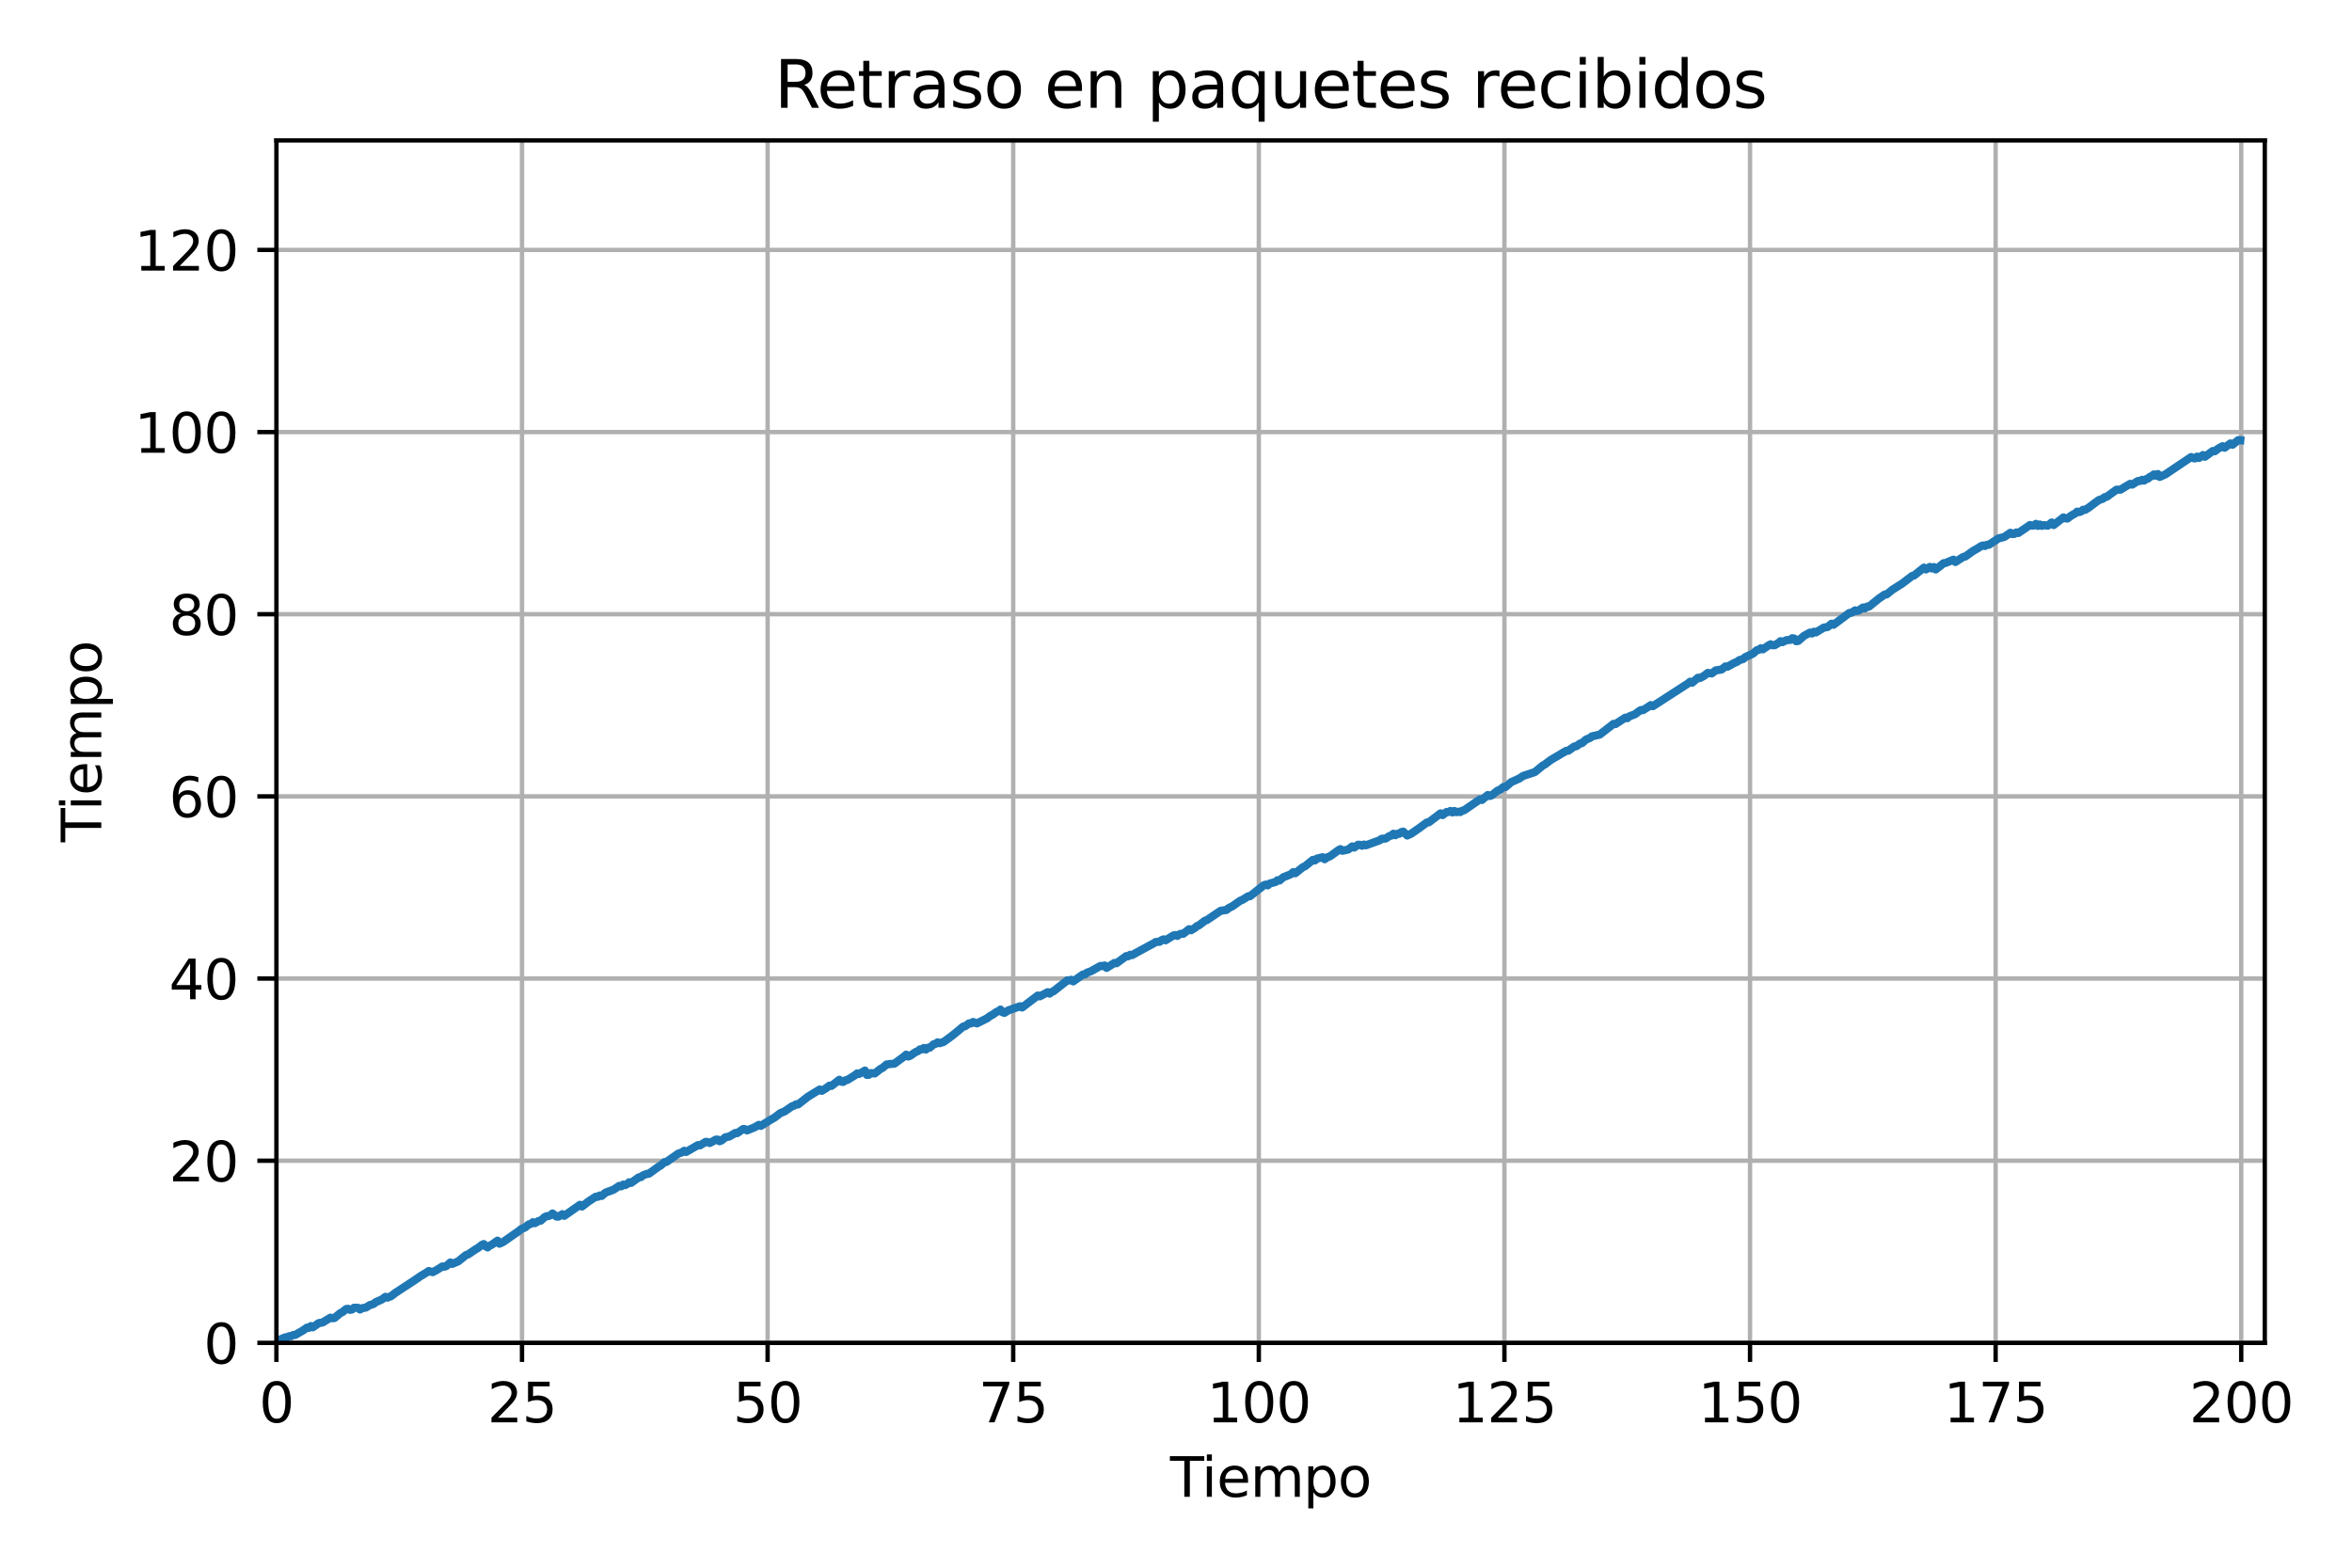 <?xml version="1.0" encoding="utf-8" standalone="no"?>
<!DOCTYPE svg PUBLIC "-//W3C//DTD SVG 1.1//EN"
  "http://www.w3.org/Graphics/SVG/1.1/DTD/svg11.dtd">
<svg xmlns:xlink="http://www.w3.org/1999/xlink" width="432pt" height="288pt" viewBox="0 0 432 288" xmlns="http://www.w3.org/2000/svg" version="1.1">
 <defs>
  <style type="text/css">*{stroke-linejoin: round; stroke-linecap: butt}</style>
 </defs>
 <g id="figure_1">
  <g id="patch_1">
   <path d="M 0 288 
L 432 288 
L 432 0 
L 0 0 
z
" style="fill: #ffffff"/>
  </g>
  <g id="axes_1">
   <g id="patch_2">
    <path d="M 50.769 246.7 
L 415.979 246.7 
L 415.979 25.8 
L 50.769 25.8 
z
" style="fill: #ffffff"/>
   </g>
   <g id="matplotlib.axis_1">
    <g id="xtick_1">
     <g id="line2d_1">
      <path d="M 50.769 246.7 
L 50.769 25.8 
" clip-path="url(#pe405eb8b73)" style="fill: none; stroke: #b0b0b0; stroke-width: 0.8; stroke-linecap: square"/>
     </g>
     <g id="line2d_2">
      <defs>
       <path id="m5fefed0cba" d="M 0 0 
L 0 3.5 
" style="stroke: #000000; stroke-width: 0.8"/>
      </defs>
      <g>
       <use xlink:href="#m5fefed0cba" x="50.769" y="246.7" style="stroke: #000000; stroke-width: 0.8"/>
      </g>
     </g>
     <g id="text_1">
      <!-- 0 -->
      <g transform="translate(47.587 261.298)scale(0.1 -0.1)">
       <defs>
        <path id="DejaVuSans-30" d="M 2034 4250 
Q 1547 4250 1301 3770 
Q 1056 3291 1056 2328 
Q 1056 1369 1301 889 
Q 1547 409 2034 409 
Q 2525 409 2770 889 
Q 3016 1369 3016 2328 
Q 3016 3291 2770 3770 
Q 2525 4250 2034 4250 
z
M 2034 4750 
Q 2819 4750 3233 4129 
Q 3647 3509 3647 2328 
Q 3647 1150 3233 529 
Q 2819 -91 2034 -91 
Q 1250 -91 836 529 
Q 422 1150 422 2328 
Q 422 3509 836 4129 
Q 1250 4750 2034 4750 
z
" transform="scale(0.016)"/>
       </defs>
       <use xlink:href="#DejaVuSans-30"/>
      </g>
     </g>
    </g>
    <g id="xtick_2">
     <g id="line2d_3">
      <path d="M 95.879 246.7 
L 95.879 25.8 
" clip-path="url(#pe405eb8b73)" style="fill: none; stroke: #b0b0b0; stroke-width: 0.8; stroke-linecap: square"/>
     </g>
     <g id="line2d_4">
      <g>
       <use xlink:href="#m5fefed0cba" x="95.879" y="246.7" style="stroke: #000000; stroke-width: 0.8"/>
      </g>
     </g>
     <g id="text_2">
      <!-- 25 -->
      <g transform="translate(89.517 261.298)scale(0.1 -0.1)">
       <defs>
        <path id="DejaVuSans-32" d="M 1228 531 
L 3431 531 
L 3431 0 
L 469 0 
L 469 531 
Q 828 903 1448 1529 
Q 2069 2156 2228 2338 
Q 2531 2678 2651 2914 
Q 2772 3150 2772 3378 
Q 2772 3750 2511 3984 
Q 2250 4219 1831 4219 
Q 1534 4219 1204 4116 
Q 875 4013 500 3803 
L 500 4441 
Q 881 4594 1212 4672 
Q 1544 4750 1819 4750 
Q 2544 4750 2975 4387 
Q 3406 4025 3406 3419 
Q 3406 3131 3298 2873 
Q 3191 2616 2906 2266 
Q 2828 2175 2409 1742 
Q 1991 1309 1228 531 
z
" transform="scale(0.016)"/>
        <path id="DejaVuSans-35" d="M 691 4666 
L 3169 4666 
L 3169 4134 
L 1269 4134 
L 1269 2991 
Q 1406 3038 1543 3061 
Q 1681 3084 1819 3084 
Q 2600 3084 3056 2656 
Q 3513 2228 3513 1497 
Q 3513 744 3044 326 
Q 2575 -91 1722 -91 
Q 1428 -91 1123 -41 
Q 819 9 494 109 
L 494 744 
Q 775 591 1075 516 
Q 1375 441 1709 441 
Q 2250 441 2565 725 
Q 2881 1009 2881 1497 
Q 2881 1984 2565 2268 
Q 2250 2553 1709 2553 
Q 1456 2553 1204 2497 
Q 953 2441 691 2322 
L 691 4666 
z
" transform="scale(0.016)"/>
       </defs>
       <use xlink:href="#DejaVuSans-32"/>
       <use xlink:href="#DejaVuSans-35" x="63.623"/>
      </g>
     </g>
    </g>
    <g id="xtick_3">
     <g id="line2d_5">
      <path d="M 140.99 246.7 
L 140.99 25.8 
" clip-path="url(#pe405eb8b73)" style="fill: none; stroke: #b0b0b0; stroke-width: 0.8; stroke-linecap: square"/>
     </g>
     <g id="line2d_6">
      <g>
       <use xlink:href="#m5fefed0cba" x="140.99" y="246.7" style="stroke: #000000; stroke-width: 0.8"/>
      </g>
     </g>
     <g id="text_3">
      <!-- 50 -->
      <g transform="translate(134.627 261.298)scale(0.1 -0.1)">
       <use xlink:href="#DejaVuSans-35"/>
       <use xlink:href="#DejaVuSans-30" x="63.623"/>
      </g>
     </g>
    </g>
    <g id="xtick_4">
     <g id="line2d_7">
      <path d="M 186.101 246.7 
L 186.101 25.8 
" clip-path="url(#pe405eb8b73)" style="fill: none; stroke: #b0b0b0; stroke-width: 0.8; stroke-linecap: square"/>
     </g>
     <g id="line2d_8">
      <g>
       <use xlink:href="#m5fefed0cba" x="186.101" y="246.7" style="stroke: #000000; stroke-width: 0.8"/>
      </g>
     </g>
     <g id="text_4">
      <!-- 75 -->
      <g transform="translate(179.738 261.298)scale(0.1 -0.1)">
       <defs>
        <path id="DejaVuSans-37" d="M 525 4666 
L 3525 4666 
L 3525 4397 
L 1831 0 
L 1172 0 
L 2766 4134 
L 525 4134 
L 525 4666 
z
" transform="scale(0.016)"/>
       </defs>
       <use xlink:href="#DejaVuSans-37"/>
       <use xlink:href="#DejaVuSans-35" x="63.623"/>
      </g>
     </g>
    </g>
    <g id="xtick_5">
     <g id="line2d_9">
      <path d="M 231.211 246.7 
L 231.211 25.8 
" clip-path="url(#pe405eb8b73)" style="fill: none; stroke: #b0b0b0; stroke-width: 0.8; stroke-linecap: square"/>
     </g>
     <g id="line2d_10">
      <g>
       <use xlink:href="#m5fefed0cba" x="231.211" y="246.7" style="stroke: #000000; stroke-width: 0.8"/>
      </g>
     </g>
     <g id="text_5">
      <!-- 100 -->
      <g transform="translate(221.667 261.298)scale(0.1 -0.1)">
       <defs>
        <path id="DejaVuSans-31" d="M 794 531 
L 1825 531 
L 1825 4091 
L 703 3866 
L 703 4441 
L 1819 4666 
L 2450 4666 
L 2450 531 
L 3481 531 
L 3481 0 
L 794 0 
L 794 531 
z
" transform="scale(0.016)"/>
       </defs>
       <use xlink:href="#DejaVuSans-31"/>
       <use xlink:href="#DejaVuSans-30" x="63.623"/>
       <use xlink:href="#DejaVuSans-30" x="127.246"/>
      </g>
     </g>
    </g>
    <g id="xtick_6">
     <g id="line2d_11">
      <path d="M 276.322 246.7 
L 276.322 25.8 
" clip-path="url(#pe405eb8b73)" style="fill: none; stroke: #b0b0b0; stroke-width: 0.8; stroke-linecap: square"/>
     </g>
     <g id="line2d_12">
      <g>
       <use xlink:href="#m5fefed0cba" x="276.322" y="246.7" style="stroke: #000000; stroke-width: 0.8"/>
      </g>
     </g>
     <g id="text_6">
      <!-- 125 -->
      <g transform="translate(266.778 261.298)scale(0.1 -0.1)">
       <use xlink:href="#DejaVuSans-31"/>
       <use xlink:href="#DejaVuSans-32" x="63.623"/>
       <use xlink:href="#DejaVuSans-35" x="127.246"/>
      </g>
     </g>
    </g>
    <g id="xtick_7">
     <g id="line2d_13">
      <path d="M 321.432 246.7 
L 321.432 25.8 
" clip-path="url(#pe405eb8b73)" style="fill: none; stroke: #b0b0b0; stroke-width: 0.8; stroke-linecap: square"/>
     </g>
     <g id="line2d_14">
      <g>
       <use xlink:href="#m5fefed0cba" x="321.432" y="246.7" style="stroke: #000000; stroke-width: 0.8"/>
      </g>
     </g>
     <g id="text_7">
      <!-- 150 -->
      <g transform="translate(311.889 261.298)scale(0.1 -0.1)">
       <use xlink:href="#DejaVuSans-31"/>
       <use xlink:href="#DejaVuSans-35" x="63.623"/>
       <use xlink:href="#DejaVuSans-30" x="127.246"/>
      </g>
     </g>
    </g>
    <g id="xtick_8">
     <g id="line2d_15">
      <path d="M 366.543 246.7 
L 366.543 25.8 
" clip-path="url(#pe405eb8b73)" style="fill: none; stroke: #b0b0b0; stroke-width: 0.8; stroke-linecap: square"/>
     </g>
     <g id="line2d_16">
      <g>
       <use xlink:href="#m5fefed0cba" x="366.543" y="246.7" style="stroke: #000000; stroke-width: 0.8"/>
      </g>
     </g>
     <g id="text_8">
      <!-- 175 -->
      <g transform="translate(356.999 261.298)scale(0.1 -0.1)">
       <use xlink:href="#DejaVuSans-31"/>
       <use xlink:href="#DejaVuSans-37" x="63.623"/>
       <use xlink:href="#DejaVuSans-35" x="127.246"/>
      </g>
     </g>
    </g>
    <g id="xtick_9">
     <g id="line2d_17">
      <path d="M 411.654 246.7 
L 411.654 25.8 
" clip-path="url(#pe405eb8b73)" style="fill: none; stroke: #b0b0b0; stroke-width: 0.8; stroke-linecap: square"/>
     </g>
     <g id="line2d_18">
      <g>
       <use xlink:href="#m5fefed0cba" x="411.654" y="246.7" style="stroke: #000000; stroke-width: 0.8"/>
      </g>
     </g>
     <g id="text_9">
      <!-- 200 -->
      <g transform="translate(402.11 261.298)scale(0.1 -0.1)">
       <use xlink:href="#DejaVuSans-32"/>
       <use xlink:href="#DejaVuSans-30" x="63.623"/>
       <use xlink:href="#DejaVuSans-30" x="127.246"/>
      </g>
     </g>
    </g>
    <g id="text_10">
     <!-- Tiempo -->
     <g transform="translate(214.907 274.977)scale(0.1 -0.1)">
      <defs>
       <path id="DejaVuSans-54" d="M -19 4666 
L 3928 4666 
L 3928 4134 
L 2272 4134 
L 2272 0 
L 1638 0 
L 1638 4134 
L -19 4134 
L -19 4666 
z
" transform="scale(0.016)"/>
       <path id="DejaVuSans-69" d="M 603 3500 
L 1178 3500 
L 1178 0 
L 603 0 
L 603 3500 
z
M 603 4863 
L 1178 4863 
L 1178 4134 
L 603 4134 
L 603 4863 
z
" transform="scale(0.016)"/>
       <path id="DejaVuSans-65" d="M 3597 1894 
L 3597 1613 
L 953 1613 
Q 991 1019 1311 708 
Q 1631 397 2203 397 
Q 2534 397 2845 478 
Q 3156 559 3463 722 
L 3463 178 
Q 3153 47 2828 -22 
Q 2503 -91 2169 -91 
Q 1331 -91 842 396 
Q 353 884 353 1716 
Q 353 2575 817 3079 
Q 1281 3584 2069 3584 
Q 2775 3584 3186 3129 
Q 3597 2675 3597 1894 
z
M 3022 2063 
Q 3016 2534 2758 2815 
Q 2500 3097 2075 3097 
Q 1594 3097 1305 2825 
Q 1016 2553 972 2059 
L 3022 2063 
z
" transform="scale(0.016)"/>
       <path id="DejaVuSans-6d" d="M 3328 2828 
Q 3544 3216 3844 3400 
Q 4144 3584 4550 3584 
Q 5097 3584 5394 3201 
Q 5691 2819 5691 2113 
L 5691 0 
L 5113 0 
L 5113 2094 
Q 5113 2597 4934 2840 
Q 4756 3084 4391 3084 
Q 3944 3084 3684 2787 
Q 3425 2491 3425 1978 
L 3425 0 
L 2847 0 
L 2847 2094 
Q 2847 2600 2669 2842 
Q 2491 3084 2119 3084 
Q 1678 3084 1418 2786 
Q 1159 2488 1159 1978 
L 1159 0 
L 581 0 
L 581 3500 
L 1159 3500 
L 1159 2956 
Q 1356 3278 1631 3431 
Q 1906 3584 2284 3584 
Q 2666 3584 2933 3390 
Q 3200 3197 3328 2828 
z
" transform="scale(0.016)"/>
       <path id="DejaVuSans-70" d="M 1159 525 
L 1159 -1331 
L 581 -1331 
L 581 3500 
L 1159 3500 
L 1159 2969 
Q 1341 3281 1617 3432 
Q 1894 3584 2278 3584 
Q 2916 3584 3314 3078 
Q 3713 2572 3713 1747 
Q 3713 922 3314 415 
Q 2916 -91 2278 -91 
Q 1894 -91 1617 61 
Q 1341 213 1159 525 
z
M 3116 1747 
Q 3116 2381 2855 2742 
Q 2594 3103 2138 3103 
Q 1681 3103 1420 2742 
Q 1159 2381 1159 1747 
Q 1159 1113 1420 752 
Q 1681 391 2138 391 
Q 2594 391 2855 752 
Q 3116 1113 3116 1747 
z
" transform="scale(0.016)"/>
       <path id="DejaVuSans-6f" d="M 1959 3097 
Q 1497 3097 1228 2736 
Q 959 2375 959 1747 
Q 959 1119 1226 758 
Q 1494 397 1959 397 
Q 2419 397 2687 759 
Q 2956 1122 2956 1747 
Q 2956 2369 2687 2733 
Q 2419 3097 1959 3097 
z
M 1959 3584 
Q 2709 3584 3137 3096 
Q 3566 2609 3566 1747 
Q 3566 888 3137 398 
Q 2709 -91 1959 -91 
Q 1206 -91 779 398 
Q 353 888 353 1747 
Q 353 2609 779 3096 
Q 1206 3584 1959 3584 
z
" transform="scale(0.016)"/>
      </defs>
      <use xlink:href="#DejaVuSans-54"/>
      <use xlink:href="#DejaVuSans-69" x="57.959"/>
      <use xlink:href="#DejaVuSans-65" x="85.742"/>
      <use xlink:href="#DejaVuSans-6d" x="147.266"/>
      <use xlink:href="#DejaVuSans-70" x="244.678"/>
      <use xlink:href="#DejaVuSans-6f" x="308.154"/>
     </g>
    </g>
   </g>
   <g id="matplotlib.axis_2">
    <g id="ytick_1">
     <g id="line2d_19">
      <path d="M 50.769 246.7 
L 415.979 246.7 
" clip-path="url(#pe405eb8b73)" style="fill: none; stroke: #b0b0b0; stroke-width: 0.8; stroke-linecap: square"/>
     </g>
     <g id="line2d_20">
      <defs>
       <path id="m05e2fa7d41" d="M 0 0 
L -3.5 0 
" style="stroke: #000000; stroke-width: 0.8"/>
      </defs>
      <g>
       <use xlink:href="#m05e2fa7d41" x="50.769" y="246.7" style="stroke: #000000; stroke-width: 0.8"/>
      </g>
     </g>
     <g id="text_11">
      <!-- 0 -->
      <g transform="translate(37.406 250.499)scale(0.1 -0.1)">
       <use xlink:href="#DejaVuSans-30"/>
      </g>
     </g>
    </g>
    <g id="ytick_2">
     <g id="line2d_21">
      <path d="M 50.769 213.235 
L 415.979 213.235 
" clip-path="url(#pe405eb8b73)" style="fill: none; stroke: #b0b0b0; stroke-width: 0.8; stroke-linecap: square"/>
     </g>
     <g id="line2d_22">
      <g>
       <use xlink:href="#m05e2fa7d41" x="50.769" y="213.235" style="stroke: #000000; stroke-width: 0.8"/>
      </g>
     </g>
     <g id="text_12">
      <!-- 20 -->
      <g transform="translate(31.044 217.034)scale(0.1 -0.1)">
       <use xlink:href="#DejaVuSans-32"/>
       <use xlink:href="#DejaVuSans-30" x="63.623"/>
      </g>
     </g>
    </g>
    <g id="ytick_3">
     <g id="line2d_23">
      <path d="M 50.769 179.77 
L 415.979 179.77 
" clip-path="url(#pe405eb8b73)" style="fill: none; stroke: #b0b0b0; stroke-width: 0.8; stroke-linecap: square"/>
     </g>
     <g id="line2d_24">
      <g>
       <use xlink:href="#m05e2fa7d41" x="50.769" y="179.77" style="stroke: #000000; stroke-width: 0.8"/>
      </g>
     </g>
     <g id="text_13">
      <!-- 40 -->
      <g transform="translate(31.044 183.57)scale(0.1 -0.1)">
       <defs>
        <path id="DejaVuSans-34" d="M 2419 4116 
L 825 1625 
L 2419 1625 
L 2419 4116 
z
M 2253 4666 
L 3047 4666 
L 3047 1625 
L 3713 1625 
L 3713 1100 
L 3047 1100 
L 3047 0 
L 2419 0 
L 2419 1100 
L 313 1100 
L 313 1709 
L 2253 4666 
z
" transform="scale(0.016)"/>
       </defs>
       <use xlink:href="#DejaVuSans-34"/>
       <use xlink:href="#DejaVuSans-30" x="63.623"/>
      </g>
     </g>
    </g>
    <g id="ytick_4">
     <g id="line2d_25">
      <path d="M 50.769 146.306 
L 415.979 146.306 
" clip-path="url(#pe405eb8b73)" style="fill: none; stroke: #b0b0b0; stroke-width: 0.8; stroke-linecap: square"/>
     </g>
     <g id="line2d_26">
      <g>
       <use xlink:href="#m05e2fa7d41" x="50.769" y="146.306" style="stroke: #000000; stroke-width: 0.8"/>
      </g>
     </g>
     <g id="text_14">
      <!-- 60 -->
      <g transform="translate(31.044 150.105)scale(0.1 -0.1)">
       <defs>
        <path id="DejaVuSans-36" d="M 2113 2584 
Q 1688 2584 1439 2293 
Q 1191 2003 1191 1497 
Q 1191 994 1439 701 
Q 1688 409 2113 409 
Q 2538 409 2786 701 
Q 3034 994 3034 1497 
Q 3034 2003 2786 2293 
Q 2538 2584 2113 2584 
z
M 3366 4563 
L 3366 3988 
Q 3128 4100 2886 4159 
Q 2644 4219 2406 4219 
Q 1781 4219 1451 3797 
Q 1122 3375 1075 2522 
Q 1259 2794 1537 2939 
Q 1816 3084 2150 3084 
Q 2853 3084 3261 2657 
Q 3669 2231 3669 1497 
Q 3669 778 3244 343 
Q 2819 -91 2113 -91 
Q 1303 -91 875 529 
Q 447 1150 447 2328 
Q 447 3434 972 4092 
Q 1497 4750 2381 4750 
Q 2619 4750 2861 4703 
Q 3103 4656 3366 4563 
z
" transform="scale(0.016)"/>
       </defs>
       <use xlink:href="#DejaVuSans-36"/>
       <use xlink:href="#DejaVuSans-30" x="63.623"/>
      </g>
     </g>
    </g>
    <g id="ytick_5">
     <g id="line2d_27">
      <path d="M 50.769 112.841 
L 415.979 112.841 
" clip-path="url(#pe405eb8b73)" style="fill: none; stroke: #b0b0b0; stroke-width: 0.8; stroke-linecap: square"/>
     </g>
     <g id="line2d_28">
      <g>
       <use xlink:href="#m05e2fa7d41" x="50.769" y="112.841" style="stroke: #000000; stroke-width: 0.8"/>
      </g>
     </g>
     <g id="text_15">
      <!-- 80 -->
      <g transform="translate(31.044 116.64)scale(0.1 -0.1)">
       <defs>
        <path id="DejaVuSans-38" d="M 2034 2216 
Q 1584 2216 1326 1975 
Q 1069 1734 1069 1313 
Q 1069 891 1326 650 
Q 1584 409 2034 409 
Q 2484 409 2743 651 
Q 3003 894 3003 1313 
Q 3003 1734 2745 1975 
Q 2488 2216 2034 2216 
z
M 1403 2484 
Q 997 2584 770 2862 
Q 544 3141 544 3541 
Q 544 4100 942 4425 
Q 1341 4750 2034 4750 
Q 2731 4750 3128 4425 
Q 3525 4100 3525 3541 
Q 3525 3141 3298 2862 
Q 3072 2584 2669 2484 
Q 3125 2378 3379 2068 
Q 3634 1759 3634 1313 
Q 3634 634 3220 271 
Q 2806 -91 2034 -91 
Q 1263 -91 848 271 
Q 434 634 434 1313 
Q 434 1759 690 2068 
Q 947 2378 1403 2484 
z
M 1172 3481 
Q 1172 3119 1398 2916 
Q 1625 2713 2034 2713 
Q 2441 2713 2670 2916 
Q 2900 3119 2900 3481 
Q 2900 3844 2670 4047 
Q 2441 4250 2034 4250 
Q 1625 4250 1398 4047 
Q 1172 3844 1172 3481 
z
" transform="scale(0.016)"/>
       </defs>
       <use xlink:href="#DejaVuSans-38"/>
       <use xlink:href="#DejaVuSans-30" x="63.623"/>
      </g>
     </g>
    </g>
    <g id="ytick_6">
     <g id="line2d_29">
      <path d="M 50.769 79.376 
L 415.979 79.376 
" clip-path="url(#pe405eb8b73)" style="fill: none; stroke: #b0b0b0; stroke-width: 0.8; stroke-linecap: square"/>
     </g>
     <g id="line2d_30">
      <g>
       <use xlink:href="#m05e2fa7d41" x="50.769" y="79.376" style="stroke: #000000; stroke-width: 0.8"/>
      </g>
     </g>
     <g id="text_16">
      <!-- 100 -->
      <g transform="translate(24.681 83.175)scale(0.1 -0.1)">
       <use xlink:href="#DejaVuSans-31"/>
       <use xlink:href="#DejaVuSans-30" x="63.623"/>
       <use xlink:href="#DejaVuSans-30" x="127.246"/>
      </g>
     </g>
    </g>
    <g id="ytick_7">
     <g id="line2d_31">
      <path d="M 50.769 45.911 
L 415.979 45.911 
" clip-path="url(#pe405eb8b73)" style="fill: none; stroke: #b0b0b0; stroke-width: 0.8; stroke-linecap: square"/>
     </g>
     <g id="line2d_32">
      <g>
       <use xlink:href="#m05e2fa7d41" x="50.769" y="45.911" style="stroke: #000000; stroke-width: 0.8"/>
      </g>
     </g>
     <g id="text_17">
      <!-- 120 -->
      <g transform="translate(24.681 49.711)scale(0.1 -0.1)">
       <use xlink:href="#DejaVuSans-31"/>
       <use xlink:href="#DejaVuSans-32" x="63.623"/>
       <use xlink:href="#DejaVuSans-30" x="127.246"/>
      </g>
     </g>
    </g>
    <g id="text_18">
     <!-- Tiempo -->
     <g transform="translate(18.602 154.717)rotate(-90)scale(0.1 -0.1)">
      <use xlink:href="#DejaVuSans-54"/>
      <use xlink:href="#DejaVuSans-69" x="57.959"/>
      <use xlink:href="#DejaVuSans-65" x="85.742"/>
      <use xlink:href="#DejaVuSans-6d" x="147.266"/>
      <use xlink:href="#DejaVuSans-70" x="244.678"/>
      <use xlink:href="#DejaVuSans-6f" x="308.154"/>
     </g>
    </g>
   </g>
   <g id="line2d_33">
    <path d="M 51.68 245.989 
L 52.401 245.68 
L 52.762 245.656 
L 53.123 245.476 
L 53.484 245.468 
L 53.845 245.265 
L 54.206 245.245 
L 54.928 244.831 
L 55.649 244.417 
L 56.371 243.903 
L 56.732 243.94 
L 57.093 243.615 
L 57.454 243.835 
L 58.536 243.074 
L 59.258 242.947 
L 60.702 242.068 
L 61.063 242.168 
L 61.423 242.136 
L 62.506 241.229 
L 62.867 241.069 
L 63.589 240.48 
L 63.95 240.444 
L 64.311 240.637 
L 64.671 240.554 
L 65.032 240.245 
L 65.754 240.258 
L 66.115 240.567 
L 66.476 240.34 
L 67.198 240.209 
L 67.919 239.766 
L 68.641 239.541 
L 69.002 239.227 
L 70.085 238.753 
L 70.806 238.239 
L 71.167 238.389 
L 71.889 238.081 
L 72.611 237.52 
L 76.22 235.15 
L 77.302 234.399 
L 78.385 233.757 
L 78.746 233.504 
L 79.468 233.706 
L 80.19 233.328 
L 81.272 232.654 
L 81.633 232.708 
L 81.994 232.574 
L 82.716 231.932 
L 83.077 232.183 
L 84.159 231.726 
L 85.603 230.556 
L 85.964 230.453 
L 87.407 229.476 
L 87.768 229.283 
L 88.49 228.717 
L 88.851 228.551 
L 89.212 228.961 
L 89.573 229.161 
L 89.933 228.844 
L 90.294 228.687 
L 91.377 227.92 
L 91.738 228.482 
L 92.46 228.136 
L 93.542 227.375 
L 95.347 226.118 
L 95.708 225.803 
L 96.429 225.501 
L 97.151 224.92 
L 97.512 224.837 
L 97.873 224.539 
L 98.234 224.705 
L 98.956 224.294 
L 99.316 224.247 
L 100.038 223.597 
L 100.399 223.426 
L 100.76 223.396 
L 101.121 223.248 
L 101.482 222.931 
L 102.203 223.487 
L 102.564 223.504 
L 103.286 223.06 
L 103.647 223.355 
L 104.369 222.85 
L 106.534 221.331 
L 106.895 221.648 
L 107.978 220.798 
L 109.421 219.85 
L 109.782 219.871 
L 110.143 219.625 
L 110.504 219.71 
L 111.226 219.092 
L 112.669 218.566 
L 113.752 217.856 
L 114.113 217.938 
L 114.474 217.619 
L 114.834 217.71 
L 115.195 217.519 
L 115.556 217.199 
L 115.917 217.307 
L 117.361 216.273 
L 117.722 216.247 
L 118.082 215.936 
L 118.804 215.652 
L 119.165 215.626 
L 120.969 214.328 
L 121.33 214.128 
L 122.052 213.492 
L 122.413 213.453 
L 124.578 211.933 
L 125.3 211.689 
L 125.661 211.411 
L 126.022 211.625 
L 127.105 211 
L 128.187 210.374 
L 128.548 210.418 
L 129.631 209.769 
L 129.992 209.806 
L 130.352 209.982 
L 131.074 209.603 
L 131.435 209.368 
L 131.796 209.347 
L 132.157 209.655 
L 132.518 209.521 
L 133.24 208.932 
L 133.961 208.788 
L 135.044 208.145 
L 135.405 208.167 
L 136.488 207.42 
L 136.848 207.442 
L 137.209 207.67 
L 138.653 207.074 
L 139.375 206.649 
L 139.735 206.837 
L 140.457 206.385 
L 141.54 205.718 
L 142.262 205.313 
L 142.983 204.753 
L 143.344 204.478 
L 144.066 204.2 
L 145.51 203.218 
L 145.871 203.115 
L 146.231 202.874 
L 146.592 202.892 
L 148.397 201.478 
L 149.119 201.031 
L 150.562 200.153 
L 150.923 200.399 
L 151.645 199.971 
L 152.366 199.438 
L 152.727 199.483 
L 154.171 198.36 
L 154.532 198.717 
L 154.893 198.755 
L 155.254 198.471 
L 155.614 198.411 
L 157.058 197.522 
L 157.419 197.205 
L 157.78 197.291 
L 158.502 196.904 
L 158.862 196.676 
L 159.223 197.473 
L 159.584 197.446 
L 159.945 197.139 
L 160.667 197.202 
L 161.749 196.353 
L 162.11 196.178 
L 162.832 195.561 
L 163.554 195.46 
L 164.276 195.401 
L 166.08 194.076 
L 166.441 193.753 
L 166.802 194.096 
L 167.163 193.961 
L 168.245 193.228 
L 168.606 193.107 
L 168.967 192.782 
L 169.328 192.784 
L 169.689 192.525 
L 170.05 192.811 
L 170.411 192.479 
L 170.772 192.469 
L 171.493 191.845 
L 171.854 191.753 
L 172.215 191.493 
L 172.576 191.641 
L 173.298 191.423 
L 174.38 190.643 
L 175.102 190.095 
L 176.546 188.9 
L 176.907 188.596 
L 177.268 188.526 
L 177.989 188.003 
L 178.35 188.016 
L 178.711 187.752 
L 179.433 188.006 
L 181.237 187.107 
L 181.959 186.584 
L 182.32 186.412 
L 183.042 185.895 
L 183.403 185.761 
L 183.763 185.472 
L 184.124 185.954 
L 184.485 186.075 
L 185.207 185.617 
L 187.372 184.862 
L 187.733 185.086 
L 190.62 182.889 
L 190.981 183.038 
L 192.425 182.279 
L 192.786 182.532 
L 193.146 182.241 
L 193.507 182.097 
L 196.034 180.108 
L 196.394 180.13 
L 196.755 179.994 
L 197.116 180.287 
L 198.921 179.022 
L 199.281 179.01 
L 199.642 178.687 
L 200.364 178.436 
L 201.808 177.625 
L 202.169 177.447 
L 202.529 177.492 
L 202.89 177.367 
L 203.251 177.809 
L 204.695 176.901 
L 205.056 176.963 
L 206.86 175.65 
L 207.221 175.672 
L 207.582 175.402 
L 207.943 175.46 
L 208.664 175.046 
L 211.912 173.295 
L 212.273 173.053 
L 212.995 173.014 
L 213.356 172.714 
L 213.717 172.57 
L 214.078 172.746 
L 215.521 171.855 
L 215.882 171.78 
L 216.243 171.938 
L 216.604 171.647 
L 216.965 171.532 
L 217.326 171.553 
L 218.408 170.701 
L 218.769 170.895 
L 219.491 170.454 
L 219.852 170.124 
L 220.213 169.997 
L 221.295 169.153 
L 221.656 169.038 
L 224.183 167.329 
L 225.265 167.164 
L 225.626 166.851 
L 226.348 166.491 
L 227.791 165.474 
L 228.152 165.343 
L 229.235 164.667 
L 229.596 164.64 
L 232.122 162.633 
L 232.483 162.513 
L 232.844 162.65 
L 233.205 162.321 
L 234.287 162.021 
L 234.648 161.702 
L 235.009 161.759 
L 235.731 161.145 
L 236.814 160.728 
L 237.174 160.54 
L 237.535 160.213 
L 237.896 160.425 
L 239.34 159.286 
L 239.701 159.141 
L 241.144 157.969 
L 241.505 158.079 
L 241.866 157.746 
L 242.588 157.561 
L 242.949 157.484 
L 243.309 157.845 
L 243.67 157.565 
L 244.392 157.247 
L 245.836 156.185 
L 246.197 155.995 
L 246.557 156.296 
L 247.64 156.057 
L 248.362 155.498 
L 248.723 155.708 
L 249.444 155.185 
L 249.805 155.203 
L 250.166 155.368 
L 250.527 155.146 
L 250.888 155.286 
L 253.414 154.37 
L 253.775 154.093 
L 254.497 154.051 
L 255.219 153.579 
L 255.58 153.493 
L 255.94 153.16 
L 256.301 153.438 
L 256.662 153.175 
L 257.023 153.172 
L 257.384 152.864 
L 257.745 152.783 
L 258.467 153.488 
L 259.188 153.162 
L 260.632 152.162 
L 262.075 151.107 
L 262.436 151.061 
L 264.602 149.417 
L 264.963 149.743 
L 265.684 149.178 
L 266.045 149.175 
L 266.406 148.982 
L 266.767 149.251 
L 267.128 148.987 
L 267.489 149.194 
L 267.85 149.12 
L 268.21 149.182 
L 268.571 148.936 
L 268.932 148.85 
L 271.819 146.856 
L 272.18 146.958 
L 273.263 146.052 
L 273.624 146.229 
L 273.985 146.111 
L 275.067 145.239 
L 275.428 145.15 
L 276.15 144.568 
L 276.511 144.592 
L 277.593 143.666 
L 279.037 143.029 
L 279.759 142.546 
L 281.924 141.83 
L 283.368 140.635 
L 283.729 140.45 
L 284.811 139.624 
L 287.698 137.927 
L 288.059 137.913 
L 289.142 137.14 
L 289.503 137.099 
L 290.224 136.582 
L 290.585 136.508 
L 291.307 135.863 
L 292.029 135.574 
L 292.39 135.278 
L 293.833 134.949 
L 296.36 132.983 
L 296.72 133.021 
L 298.525 131.842 
L 298.886 131.941 
L 299.247 131.614 
L 300.329 131.202 
L 301.051 130.653 
L 301.412 130.44 
L 301.773 130.464 
L 302.855 129.778 
L 303.216 129.533 
L 303.577 129.734 
L 304.299 129.271 
L 310.073 125.543 
L 310.434 125.235 
L 310.795 125.424 
L 311.878 124.508 
L 312.238 124.565 
L 312.96 124.172 
L 313.682 123.621 
L 314.404 123.713 
L 315.126 123.161 
L 316.208 122.993 
L 316.93 122.425 
L 317.291 122.483 
L 318.373 121.875 
L 319.095 121.552 
L 319.456 121.284 
L 320.178 121.062 
L 320.539 120.732 
L 321.982 120.072 
L 322.704 119.434 
L 323.065 119.365 
L 323.426 119.092 
L 323.787 119.293 
L 324.869 118.553 
L 325.23 118.368 
L 325.591 118.547 
L 325.952 118.539 
L 326.674 118.109 
L 327.035 117.791 
L 327.396 117.964 
L 328.117 117.601 
L 328.839 117.552 
L 329.2 117.246 
L 329.561 117.312 
L 329.922 117.795 
L 330.283 117.743 
L 331.365 116.799 
L 332.448 116.214 
L 332.809 116.379 
L 333.17 116.055 
L 333.531 116.182 
L 334.974 115.303 
L 335.696 115.177 
L 336.418 114.574 
L 336.779 114.774 
L 337.861 113.963 
L 339.666 112.611 
L 340.027 112.589 
L 340.748 112.134 
L 341.109 112.242 
L 341.47 112.099 
L 342.192 111.604 
L 342.553 111.756 
L 342.914 111.438 
L 343.275 111.444 
L 345.079 109.98 
L 346.162 109.225 
L 346.522 109.196 
L 347.605 108.324 
L 349.41 107.184 
L 351.214 105.801 
L 351.575 105.713 
L 353.379 104.278 
L 353.74 104.612 
L 354.462 104.151 
L 354.823 104.428 
L 355.184 104.172 
L 355.545 104.614 
L 356.627 103.768 
L 356.988 103.463 
L 357.349 103.426 
L 358.793 102.817 
L 359.153 103.244 
L 360.597 102.312 
L 360.958 102.248 
L 362.401 101.217 
L 363.123 100.81 
L 363.845 100.356 
L 364.206 100.205 
L 364.567 100.308 
L 364.928 100.095 
L 365.289 100.082 
L 367.093 98.902 
L 367.815 98.727 
L 368.176 98.617 
L 369.258 97.876 
L 369.619 98.122 
L 369.98 98.083 
L 370.341 97.824 
L 370.702 97.922 
L 372.867 96.448 
L 373.228 96.576 
L 373.589 96.524 
L 373.95 96.239 
L 374.311 96.613 
L 374.672 96.359 
L 375.032 96.605 
L 375.393 96.47 
L 376.115 96.575 
L 376.837 95.986 
L 377.198 96.46 
L 379.002 95.055 
L 379.363 95.225 
L 379.724 95.262 
L 380.446 94.712 
L 381.167 94.32 
L 381.528 93.995 
L 381.889 94.076 
L 382.25 93.961 
L 382.611 93.647 
L 382.972 93.669 
L 383.694 93.22 
L 384.776 92.398 
L 385.498 91.873 
L 386.22 91.625 
L 386.581 91.336 
L 386.942 91.267 
L 387.663 90.747 
L 388.746 89.962 
L 389.468 89.962 
L 390.55 89.3 
L 391.272 88.883 
L 391.633 89.027 
L 392.355 88.563 
L 392.716 88.362 
L 393.077 88.365 
L 393.438 88.153 
L 393.798 88.29 
L 394.159 88.027 
L 394.52 87.925 
L 394.881 87.594 
L 395.242 87.461 
L 395.603 87.153 
L 395.964 87.394 
L 396.325 87.083 
L 396.685 87.616 
L 397.768 87.125 
L 398.49 86.627 
L 399.933 85.659 
L 402.46 83.963 
L 402.821 84.168 
L 403.181 84.211 
L 403.542 83.889 
L 403.903 84.129 
L 404.625 83.596 
L 404.986 83.912 
L 406.429 82.854 
L 406.79 82.9 
L 407.512 82.358 
L 408.234 81.969 
L 408.595 82.256 
L 409.677 81.461 
L 410.038 81.713 
L 411.121 80.847 
L 411.482 80.879 
L 411.482 80.879 
" clip-path="url(#pe405eb8b73)" style="fill: none; stroke: #1f77b4; stroke-width: 1.5; stroke-linecap: square"/>
   </g>
   <g id="patch_3">
    <path d="M 50.769 246.7 
L 50.769 25.8 
" style="fill: none; stroke: #000000; stroke-width: 0.8; stroke-linejoin: miter; stroke-linecap: square"/>
   </g>
   <g id="patch_4">
    <path d="M 415.979 246.7 
L 415.979 25.8 
" style="fill: none; stroke: #000000; stroke-width: 0.8; stroke-linejoin: miter; stroke-linecap: square"/>
   </g>
   <g id="patch_5">
    <path d="M 50.769 246.7 
L 415.979 246.7 
" style="fill: none; stroke: #000000; stroke-width: 0.8; stroke-linejoin: miter; stroke-linecap: square"/>
   </g>
   <g id="patch_6">
    <path d="M 50.769 25.8 
L 415.979 25.8 
" style="fill: none; stroke: #000000; stroke-width: 0.8; stroke-linejoin: miter; stroke-linecap: square"/>
   </g>
   <g id="text_19">
    <!-- Retraso en paquetes recibidos -->
    <g transform="translate(142.245 19.8)scale(0.12 -0.12)">
     <defs>
      <path id="DejaVuSans-52" d="M 2841 2188 
Q 3044 2119 3236 1894 
Q 3428 1669 3622 1275 
L 4263 0 
L 3584 0 
L 2988 1197 
Q 2756 1666 2539 1819 
Q 2322 1972 1947 1972 
L 1259 1972 
L 1259 0 
L 628 0 
L 628 4666 
L 2053 4666 
Q 2853 4666 3247 4331 
Q 3641 3997 3641 3322 
Q 3641 2881 3436 2590 
Q 3231 2300 2841 2188 
z
M 1259 4147 
L 1259 2491 
L 2053 2491 
Q 2509 2491 2742 2702 
Q 2975 2913 2975 3322 
Q 2975 3731 2742 3939 
Q 2509 4147 2053 4147 
L 1259 4147 
z
" transform="scale(0.016)"/>
      <path id="DejaVuSans-74" d="M 1172 4494 
L 1172 3500 
L 2356 3500 
L 2356 3053 
L 1172 3053 
L 1172 1153 
Q 1172 725 1289 603 
Q 1406 481 1766 481 
L 2356 481 
L 2356 0 
L 1766 0 
Q 1100 0 847 248 
Q 594 497 594 1153 
L 594 3053 
L 172 3053 
L 172 3500 
L 594 3500 
L 594 4494 
L 1172 4494 
z
" transform="scale(0.016)"/>
      <path id="DejaVuSans-72" d="M 2631 2963 
Q 2534 3019 2420 3045 
Q 2306 3072 2169 3072 
Q 1681 3072 1420 2755 
Q 1159 2438 1159 1844 
L 1159 0 
L 581 0 
L 581 3500 
L 1159 3500 
L 1159 2956 
Q 1341 3275 1631 3429 
Q 1922 3584 2338 3584 
Q 2397 3584 2469 3576 
Q 2541 3569 2628 3553 
L 2631 2963 
z
" transform="scale(0.016)"/>
      <path id="DejaVuSans-61" d="M 2194 1759 
Q 1497 1759 1228 1600 
Q 959 1441 959 1056 
Q 959 750 1161 570 
Q 1363 391 1709 391 
Q 2188 391 2477 730 
Q 2766 1069 2766 1631 
L 2766 1759 
L 2194 1759 
z
M 3341 1997 
L 3341 0 
L 2766 0 
L 2766 531 
Q 2569 213 2275 61 
Q 1981 -91 1556 -91 
Q 1019 -91 701 211 
Q 384 513 384 1019 
Q 384 1609 779 1909 
Q 1175 2209 1959 2209 
L 2766 2209 
L 2766 2266 
Q 2766 2663 2505 2880 
Q 2244 3097 1772 3097 
Q 1472 3097 1187 3025 
Q 903 2953 641 2809 
L 641 3341 
Q 956 3463 1253 3523 
Q 1550 3584 1831 3584 
Q 2591 3584 2966 3190 
Q 3341 2797 3341 1997 
z
" transform="scale(0.016)"/>
      <path id="DejaVuSans-73" d="M 2834 3397 
L 2834 2853 
Q 2591 2978 2328 3040 
Q 2066 3103 1784 3103 
Q 1356 3103 1142 2972 
Q 928 2841 928 2578 
Q 928 2378 1081 2264 
Q 1234 2150 1697 2047 
L 1894 2003 
Q 2506 1872 2764 1633 
Q 3022 1394 3022 966 
Q 3022 478 2636 193 
Q 2250 -91 1575 -91 
Q 1294 -91 989 -36 
Q 684 19 347 128 
L 347 722 
Q 666 556 975 473 
Q 1284 391 1588 391 
Q 1994 391 2212 530 
Q 2431 669 2431 922 
Q 2431 1156 2273 1281 
Q 2116 1406 1581 1522 
L 1381 1569 
Q 847 1681 609 1914 
Q 372 2147 372 2553 
Q 372 3047 722 3315 
Q 1072 3584 1716 3584 
Q 2034 3584 2315 3537 
Q 2597 3491 2834 3397 
z
" transform="scale(0.016)"/>
      <path id="DejaVuSans-20" transform="scale(0.016)"/>
      <path id="DejaVuSans-6e" d="M 3513 2113 
L 3513 0 
L 2938 0 
L 2938 2094 
Q 2938 2591 2744 2837 
Q 2550 3084 2163 3084 
Q 1697 3084 1428 2787 
Q 1159 2491 1159 1978 
L 1159 0 
L 581 0 
L 581 3500 
L 1159 3500 
L 1159 2956 
Q 1366 3272 1645 3428 
Q 1925 3584 2291 3584 
Q 2894 3584 3203 3211 
Q 3513 2838 3513 2113 
z
" transform="scale(0.016)"/>
      <path id="DejaVuSans-71" d="M 947 1747 
Q 947 1113 1208 752 
Q 1469 391 1925 391 
Q 2381 391 2643 752 
Q 2906 1113 2906 1747 
Q 2906 2381 2643 2742 
Q 2381 3103 1925 3103 
Q 1469 3103 1208 2742 
Q 947 2381 947 1747 
z
M 2906 525 
Q 2725 213 2448 61 
Q 2172 -91 1784 -91 
Q 1150 -91 751 415 
Q 353 922 353 1747 
Q 353 2572 751 3078 
Q 1150 3584 1784 3584 
Q 2172 3584 2448 3432 
Q 2725 3281 2906 2969 
L 2906 3500 
L 3481 3500 
L 3481 -1331 
L 2906 -1331 
L 2906 525 
z
" transform="scale(0.016)"/>
      <path id="DejaVuSans-75" d="M 544 1381 
L 544 3500 
L 1119 3500 
L 1119 1403 
Q 1119 906 1312 657 
Q 1506 409 1894 409 
Q 2359 409 2629 706 
Q 2900 1003 2900 1516 
L 2900 3500 
L 3475 3500 
L 3475 0 
L 2900 0 
L 2900 538 
Q 2691 219 2414 64 
Q 2138 -91 1772 -91 
Q 1169 -91 856 284 
Q 544 659 544 1381 
z
M 1991 3584 
L 1991 3584 
z
" transform="scale(0.016)"/>
      <path id="DejaVuSans-63" d="M 3122 3366 
L 3122 2828 
Q 2878 2963 2633 3030 
Q 2388 3097 2138 3097 
Q 1578 3097 1268 2742 
Q 959 2388 959 1747 
Q 959 1106 1268 751 
Q 1578 397 2138 397 
Q 2388 397 2633 464 
Q 2878 531 3122 666 
L 3122 134 
Q 2881 22 2623 -34 
Q 2366 -91 2075 -91 
Q 1284 -91 818 406 
Q 353 903 353 1747 
Q 353 2603 823 3093 
Q 1294 3584 2113 3584 
Q 2378 3584 2631 3529 
Q 2884 3475 3122 3366 
z
" transform="scale(0.016)"/>
      <path id="DejaVuSans-62" d="M 3116 1747 
Q 3116 2381 2855 2742 
Q 2594 3103 2138 3103 
Q 1681 3103 1420 2742 
Q 1159 2381 1159 1747 
Q 1159 1113 1420 752 
Q 1681 391 2138 391 
Q 2594 391 2855 752 
Q 3116 1113 3116 1747 
z
M 1159 2969 
Q 1341 3281 1617 3432 
Q 1894 3584 2278 3584 
Q 2916 3584 3314 3078 
Q 3713 2572 3713 1747 
Q 3713 922 3314 415 
Q 2916 -91 2278 -91 
Q 1894 -91 1617 61 
Q 1341 213 1159 525 
L 1159 0 
L 581 0 
L 581 4863 
L 1159 4863 
L 1159 2969 
z
" transform="scale(0.016)"/>
      <path id="DejaVuSans-64" d="M 2906 2969 
L 2906 4863 
L 3481 4863 
L 3481 0 
L 2906 0 
L 2906 525 
Q 2725 213 2448 61 
Q 2172 -91 1784 -91 
Q 1150 -91 751 415 
Q 353 922 353 1747 
Q 353 2572 751 3078 
Q 1150 3584 1784 3584 
Q 2172 3584 2448 3432 
Q 2725 3281 2906 2969 
z
M 947 1747 
Q 947 1113 1208 752 
Q 1469 391 1925 391 
Q 2381 391 2643 752 
Q 2906 1113 2906 1747 
Q 2906 2381 2643 2742 
Q 2381 3103 1925 3103 
Q 1469 3103 1208 2742 
Q 947 2381 947 1747 
z
" transform="scale(0.016)"/>
     </defs>
     <use xlink:href="#DejaVuSans-52"/>
     <use xlink:href="#DejaVuSans-65" x="64.982"/>
     <use xlink:href="#DejaVuSans-74" x="126.506"/>
     <use xlink:href="#DejaVuSans-72" x="165.715"/>
     <use xlink:href="#DejaVuSans-61" x="206.828"/>
     <use xlink:href="#DejaVuSans-73" x="268.107"/>
     <use xlink:href="#DejaVuSans-6f" x="320.207"/>
     <use xlink:href="#DejaVuSans-20" x="381.389"/>
     <use xlink:href="#DejaVuSans-65" x="413.176"/>
     <use xlink:href="#DejaVuSans-6e" x="474.699"/>
     <use xlink:href="#DejaVuSans-20" x="538.078"/>
     <use xlink:href="#DejaVuSans-70" x="569.865"/>
     <use xlink:href="#DejaVuSans-61" x="633.342"/>
     <use xlink:href="#DejaVuSans-71" x="694.621"/>
     <use xlink:href="#DejaVuSans-75" x="758.098"/>
     <use xlink:href="#DejaVuSans-65" x="821.477"/>
     <use xlink:href="#DejaVuSans-74" x="883"/>
     <use xlink:href="#DejaVuSans-65" x="922.209"/>
     <use xlink:href="#DejaVuSans-73" x="983.732"/>
     <use xlink:href="#DejaVuSans-20" x="1035.832"/>
     <use xlink:href="#DejaVuSans-72" x="1067.619"/>
     <use xlink:href="#DejaVuSans-65" x="1106.482"/>
     <use xlink:href="#DejaVuSans-63" x="1168.006"/>
     <use xlink:href="#DejaVuSans-69" x="1222.986"/>
     <use xlink:href="#DejaVuSans-62" x="1250.77"/>
     <use xlink:href="#DejaVuSans-69" x="1314.246"/>
     <use xlink:href="#DejaVuSans-64" x="1342.029"/>
     <use xlink:href="#DejaVuSans-6f" x="1405.506"/>
     <use xlink:href="#DejaVuSans-73" x="1466.688"/>
    </g>
   </g>
  </g>
 </g>
 <defs>
  <clipPath id="pe405eb8b73">
   <rect x="50.769" y="25.8" width="365.211" height="220.9"/>
  </clipPath>
 </defs>
</svg>
